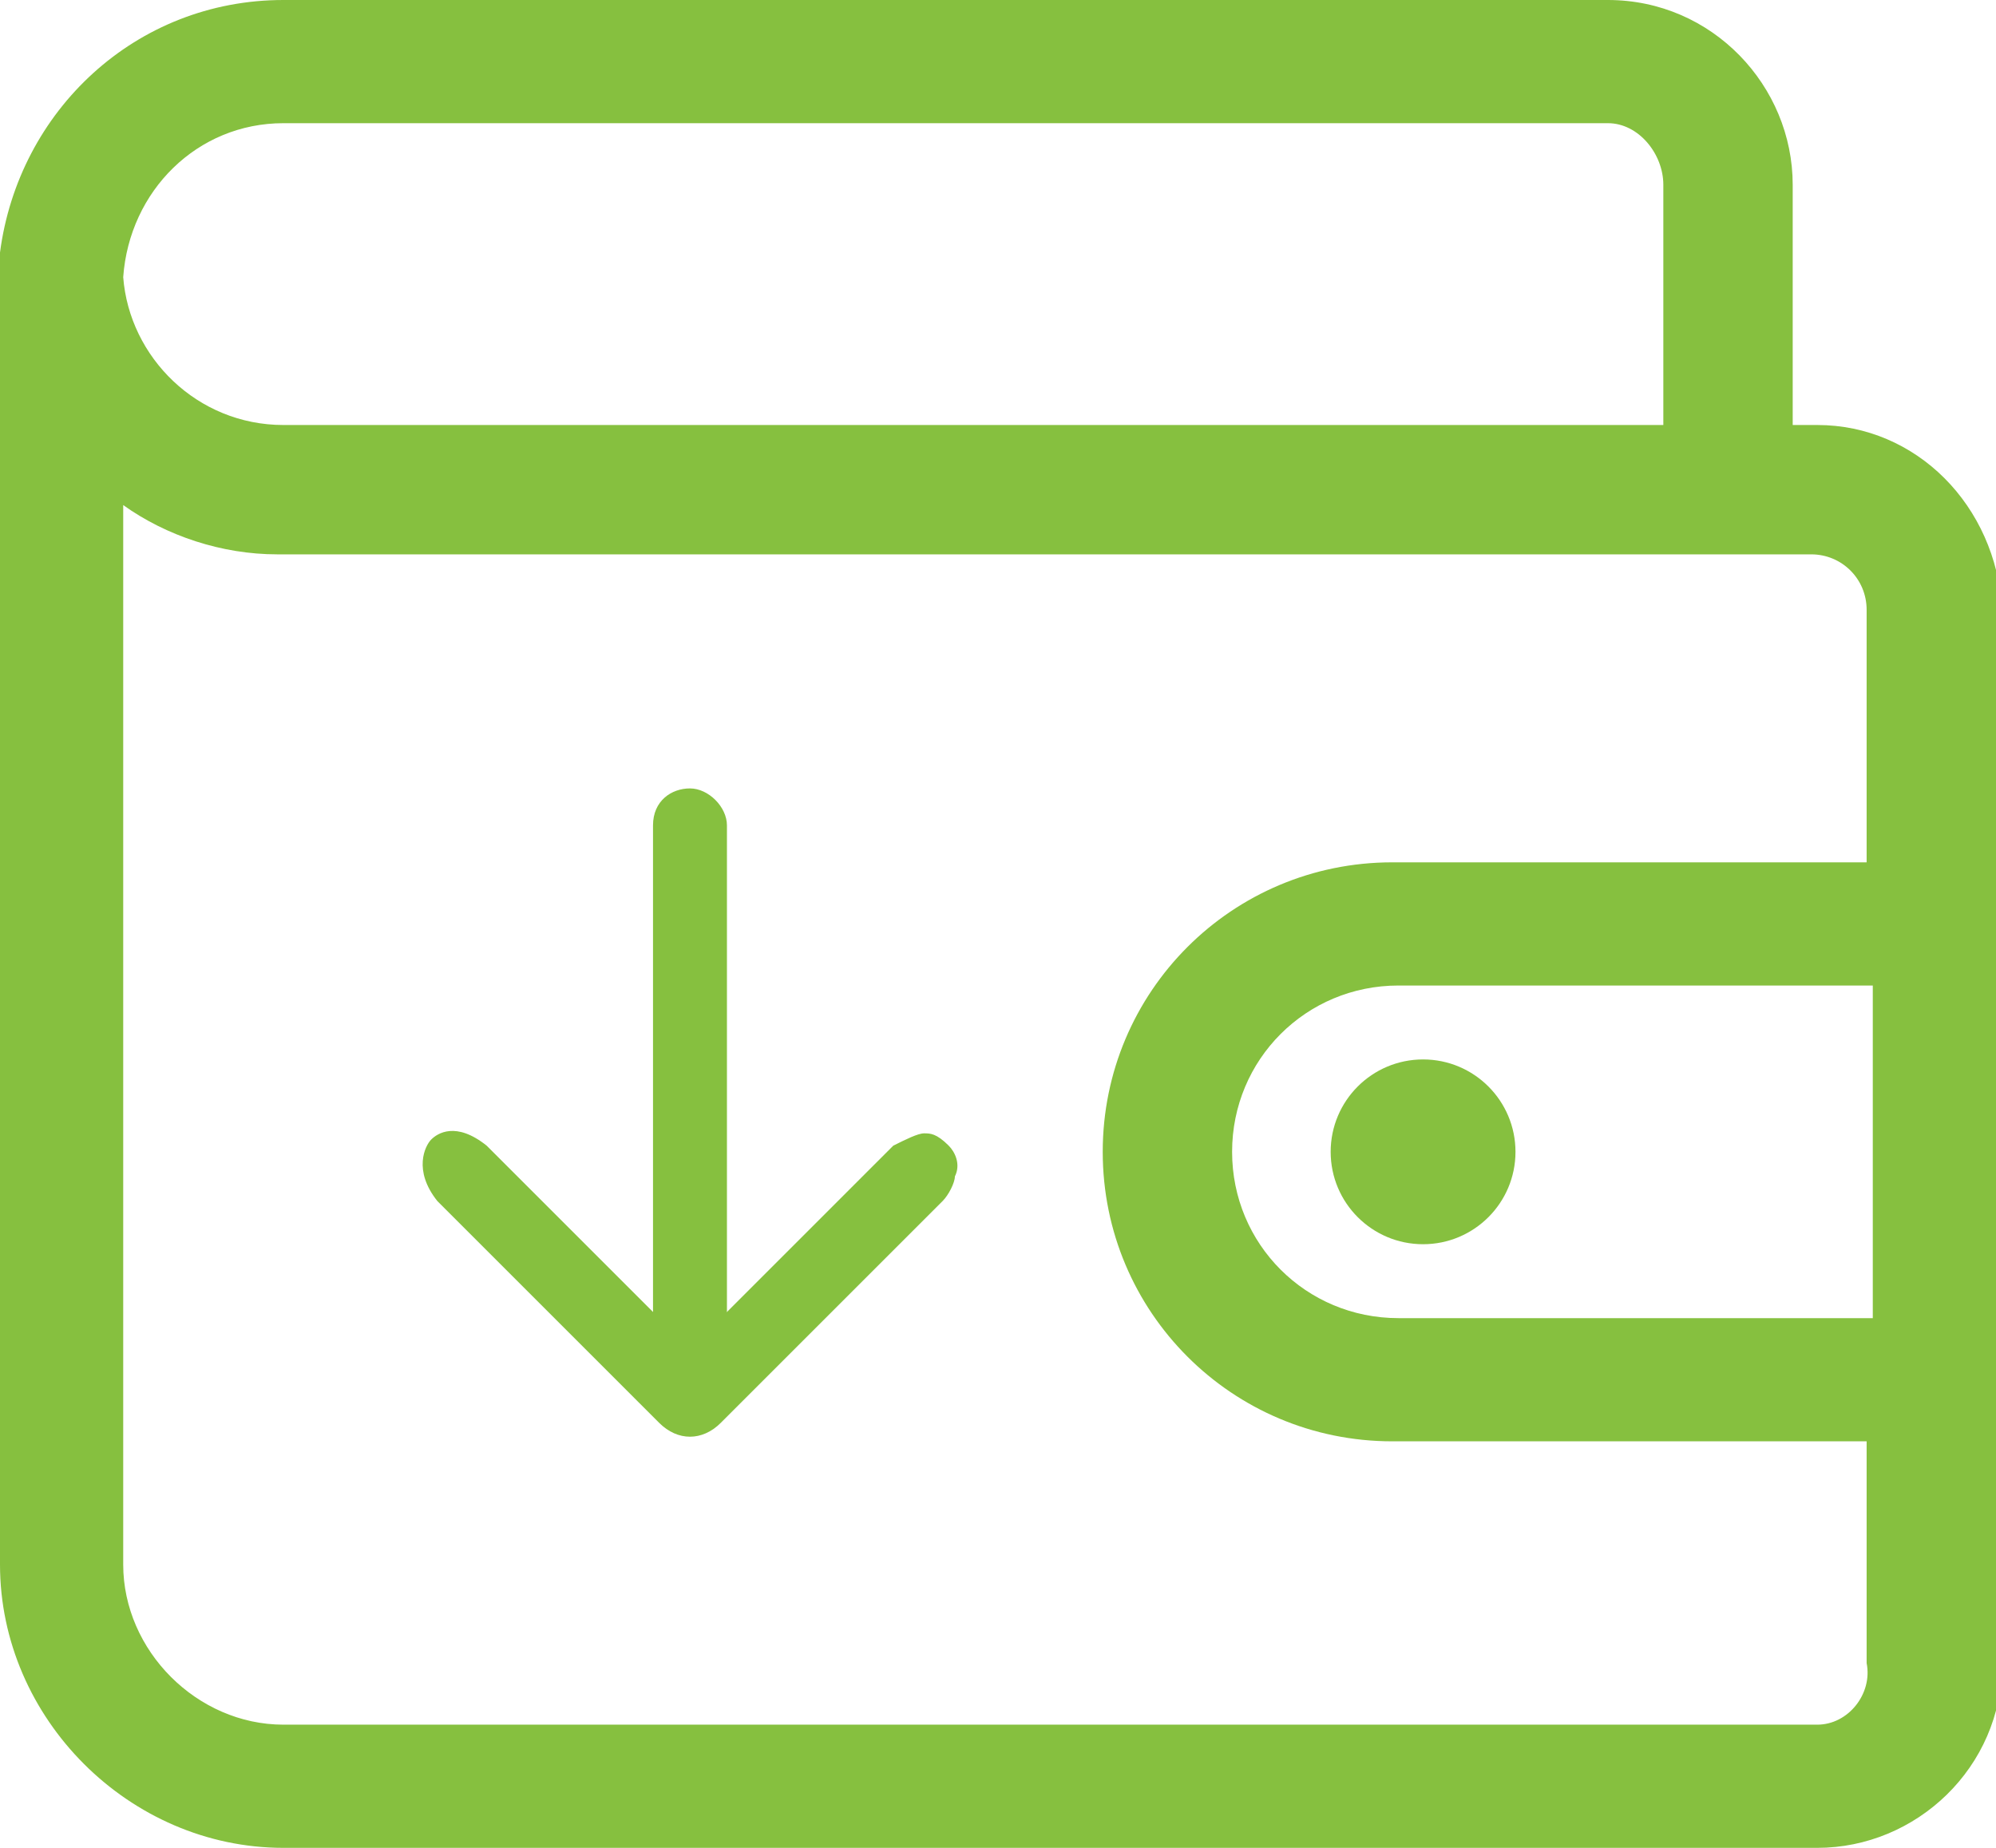 <?xml version="1.0" encoding="utf-8"?>
<!-- Generator: Adobe Illustrator 24.1.2, SVG Export Plug-In . SVG Version: 6.00 Build 0)  -->
<svg version="1.1" id="Layer_1" xmlns="http://www.w3.org/2000/svg" xmlns:xlink="http://www.w3.org/1999/xlink" x="0px" y="0px"
	 viewBox="0 0 32.4 30" style="enable-background:new 0 0 32.4 30;" xml:space="preserve">
<style type="text/css">
	.st0{fill:#86C03F;}
	.st1{fill:#E71C24;}
</style>
<g>
	<g>
		<path class="st0" d="M29.5,6.9h-0.4V3c0-1.6-1.3-3-3-3H4.6C2.2,0,0.3,1.8,0,4.1c0,0.2,0-1.3,0,21.3C0,27.9,2.1,30,4.6,30h24.9
			c1.6,0,3-1.3,3-3V9.9C32.4,8.2,31.1,6.9,29.5,6.9L29.5,6.9z M4.6,2h21.5C26.6,2,27,2.5,27,3v3.9H4.6C3.2,6.9,2.1,5.8,2,4.5
			C2.1,3.1,3.2,2,4.6,2z M29.5,28H4.6C3.2,28,2,26.8,2,25.4V8.2c0.7,0.5,1.6,0.8,2.5,0.8h24.9c0.5,0,0.9,0.4,0.9,0.9V14h-7.7
			c-2.6,0-4.7,2.1-4.7,4.7s2.1,4.7,4.7,4.7h7.7V27C30.4,27.5,30,28,29.5,28L29.5,28z M30.4,21.4h-7.7c-1.5,0-2.7-1.2-2.7-2.7
			s1.2-2.7,2.7-2.7h7.7V21.4z"/>
		<circle class="st0" cx="23.1" cy="18.7" r="1.5"/>
	</g>
	<g>
		<g>
			<g>
				<path class="st0" d="M7.2,18.7c0.2-0.2,0.3-0.1,0.5,0.1l3.5,3.5l3.5-3.5c0.2-0.2,0.4-0.3,0.5-0.1c0.2,0.2,0.1,0.4-0.1,0.5l0,0
					l-3.6,3.6c-0.2,0.2-0.4,0.2-0.6,0l-3.6-3.6C7.1,19.1,7,18.9,7.2,18.7L7.2,18.7z"/>
				<path class="st0" d="M15,18.4C15,18.4,15,18.4,15,18.4c0.1,0,0.2,0,0.4,0.2c0.1,0.1,0.2,0.3,0.1,0.5c0,0.1-0.1,0.3-0.2,0.4
					l-3.6,3.6c-0.3,0.3-0.7,0.3-1,0l-3.6-3.6C6.7,19,6.9,18.6,7,18.5c0.1-0.1,0.4-0.3,0.9,0.1l3.3,3.3l3.3-3.3
					C14.7,18.5,14.9,18.4,15,18.4z M11.2,22.7L7.5,19c-0.1-0.1-0.1-0.1-0.2-0.1l0,0c0,0,0,0,0,0c0,0,0,0.1,0.1,0.2l3.6,3.6
					c0.1,0.1,0.2,0.1,0.3,0l3.6-3.6c0.1-0.1,0.1-0.1,0.1-0.2c-0.1,0-0.1,0-0.2,0.1L11.2,22.7z"/>
			</g>
		</g>
		<g>
			<g>
				<path class="st0" d="M11.2,13c0.2,0,0.3,0.1,0.3,0.3l0,9.3c0,0.2-0.1,0.3-0.3,0.3c-0.2,0-0.3-0.1-0.3-0.3l0-9.3
					C10.9,13.1,11,13,11.2,13z"/>
				<path class="st0" d="M11.2,12.8c0.3,0,0.6,0.3,0.6,0.6l0,9.3c0,0.3-0.3,0.6-0.6,0.6s-0.6-0.3-0.6-0.6l0-9.3
					C10.6,13,10.9,12.8,11.2,12.8z M11.2,22.7C11.3,22.7,11.3,22.7,11.2,22.7l0.1-9.4c0-0.1-0.2-0.1-0.2,0L11.2,22.7
					C11.1,22.7,11.2,22.7,11.2,22.7z"/>
			</g>
		</g>
	</g>
</g>
</svg>
